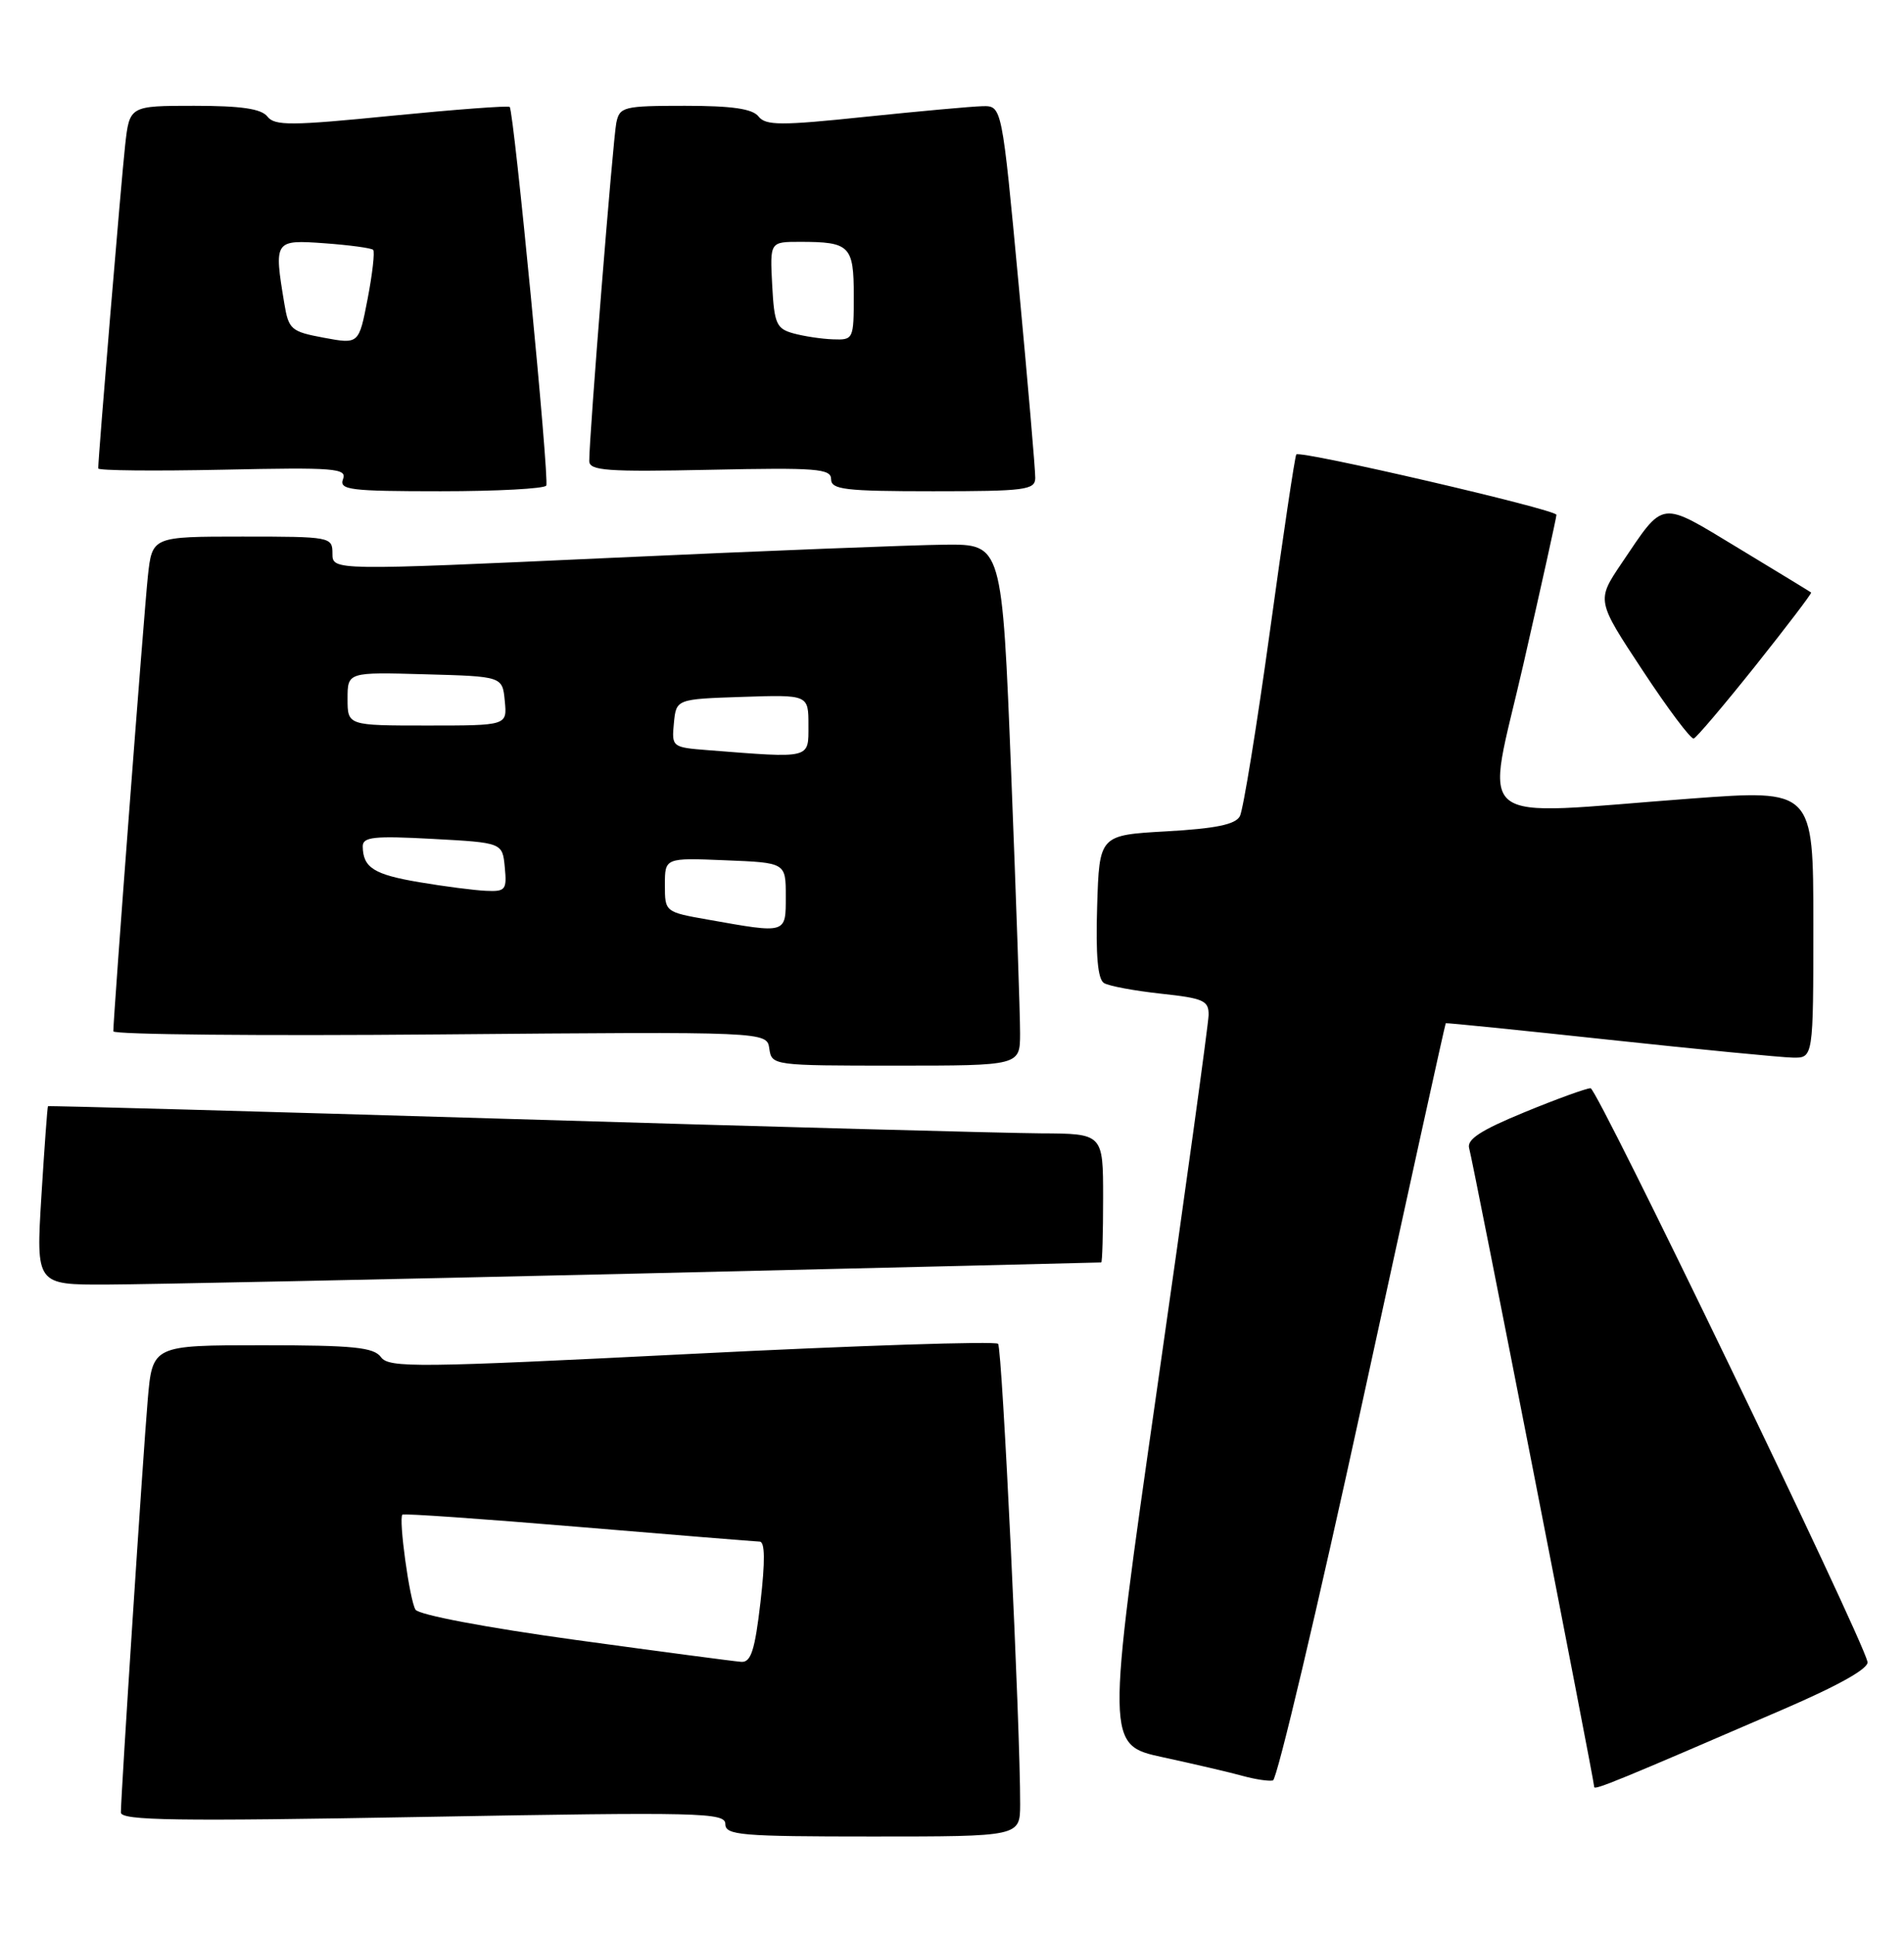 <?xml version="1.0" encoding="UTF-8" standalone="no"?>
<!DOCTYPE svg PUBLIC "-//W3C//DTD SVG 1.1//EN" "http://www.w3.org/Graphics/SVG/1.1/DTD/svg11.dtd" >
<svg xmlns="http://www.w3.org/2000/svg" xmlns:xlink="http://www.w3.org/1999/xlink" version="1.1" viewBox="0 0 252 256">
 <g >
 <path fill="currentColor"
d=" M 135.02 238.75 C 135.05 228.66 132.65 178.44 132.10 177.81 C 131.77 177.44 113.52 178.03 91.54 179.14 C 55.22 180.97 51.48 181.01 50.43 179.58 C 49.47 178.27 46.82 178.00 34.73 178.00 C 20.17 178.00 20.17 178.00 19.55 185.25 C 18.92 192.61 16.01 237.40 16.00 239.82 C 16.00 240.89 23.24 241.00 56.00 240.41 C 92.82 239.75 96.00 239.83 96.00 241.35 C 96.00 242.83 98.03 243.00 115.50 243.00 C 135.00 243.00 135.00 243.00 135.02 238.75 Z  M 236.00 226.18 C 243.46 222.96 247.39 220.74 247.17 219.88 C 246.27 216.19 211.41 144.00 210.52 143.99 C 209.96 143.99 206.01 145.42 201.74 147.18 C 195.97 149.55 194.10 150.77 194.45 151.94 C 194.93 153.55 211.00 235.62 211.00 236.45 C 211.00 236.91 214.32 235.55 236.00 226.18 Z  M 180.34 185.42 C 186.32 157.97 191.27 135.45 191.35 135.39 C 191.43 135.32 201.18 136.31 213.00 137.58 C 224.82 138.85 235.74 139.91 237.25 139.94 C 240.00 140.00 240.00 140.00 240.00 122.23 C 240.00 104.46 240.00 104.46 223.75 105.67 C 194.10 107.87 196.60 109.89 201.63 87.87 C 204.03 77.35 206.00 68.46 206.00 68.12 C 206.00 67.42 172.09 59.56 171.57 60.13 C 171.39 60.33 169.82 70.85 168.08 83.50 C 166.33 96.15 164.54 107.17 164.10 108.00 C 163.51 109.10 160.89 109.63 154.40 110.00 C 145.50 110.50 145.50 110.50 145.21 119.92 C 145.01 126.38 145.29 129.56 146.11 130.07 C 146.76 130.47 150.15 131.10 153.65 131.48 C 159.31 132.09 160.00 132.39 159.96 134.33 C 159.93 135.52 156.87 157.74 153.15 183.69 C 146.39 230.89 146.39 230.89 153.94 232.52 C 158.10 233.42 162.85 234.53 164.50 234.99 C 166.15 235.44 167.94 235.71 168.48 235.58 C 169.02 235.45 174.36 212.88 180.34 185.42 Z  M 84.50 168.51 C 118.05 167.72 145.61 167.06 145.75 167.04 C 145.89 167.02 146.00 163.18 146.00 158.50 C 146.00 150.00 146.00 150.00 137.75 149.96 C 133.21 149.93 101.83 149.09 68.00 148.07 C 34.17 147.06 6.43 146.29 6.35 146.37 C 6.27 146.44 5.88 151.79 5.48 158.25 C 4.76 170.00 4.76 170.00 14.13 169.97 C 19.28 169.95 50.95 169.29 84.50 168.51 Z  M 135.01 136.75 C 135.02 134.41 134.49 118.89 133.83 102.25 C 132.63 72.00 132.63 72.00 125.06 72.07 C 120.90 72.11 100.96 72.89 80.75 73.82 C 44.00 75.50 44.00 75.50 44.00 73.25 C 44.00 71.04 43.78 71.00 32.07 71.00 C 20.14 71.00 20.14 71.00 19.57 76.25 C 19.07 80.89 15.00 134.47 15.00 136.46 C 15.00 136.89 34.46 137.08 58.25 136.87 C 101.50 136.50 101.50 136.50 101.82 138.75 C 102.14 140.98 102.29 141.00 118.57 141.00 C 135.00 141.00 135.00 141.00 135.01 136.75 Z  M 232.38 88.04 C 236.52 82.84 239.82 78.50 239.71 78.40 C 239.59 78.30 235.27 75.67 230.10 72.54 C 219.53 66.16 220.36 66.05 214.61 74.55 C 211.30 79.46 211.30 79.46 217.40 88.70 C 220.75 93.79 223.80 97.85 224.17 97.72 C 224.54 97.60 228.23 93.24 232.38 88.04 Z  M 72.30 64.25 C 72.73 63.47 68.02 14.77 67.46 14.15 C 67.28 13.96 60.24 14.49 51.82 15.32 C 38.57 16.64 36.35 16.66 35.39 15.42 C 34.58 14.39 31.94 14.00 25.71 14.00 C 17.14 14.00 17.14 14.00 16.56 19.25 C 16.06 23.71 13.00 60.46 13.00 61.98 C 13.00 62.27 20.43 62.34 29.51 62.15 C 44.33 61.83 45.95 61.96 45.40 63.40 C 44.86 64.82 46.32 65.00 58.33 65.00 C 65.79 65.00 72.07 64.66 72.30 64.25 Z  M 137.02 63.25 C 137.04 62.29 136.05 50.81 134.83 37.75 C 132.61 14.00 132.61 14.00 130.05 14.05 C 128.65 14.08 121.65 14.72 114.50 15.46 C 103.35 16.63 101.34 16.62 100.39 15.41 C 99.59 14.39 96.89 14.00 90.66 14.00 C 82.52 14.00 82.01 14.13 81.57 16.25 C 81.13 18.40 77.97 57.87 77.99 61.00 C 78.00 62.28 80.30 62.45 94.00 62.16 C 108.09 61.86 110.00 62.01 110.00 63.41 C 110.00 64.78 111.83 65.00 123.50 65.00 C 135.68 65.00 137.00 64.83 137.02 63.25 Z  M 76.11 216.98 C 64.29 215.35 55.41 213.67 54.99 212.98 C 54.21 211.72 52.73 200.94 53.26 200.41 C 53.43 200.24 63.90 200.97 76.53 202.03 C 89.17 203.09 99.97 203.96 100.54 203.98 C 101.25 203.99 101.28 206.53 100.65 212.00 C 99.91 218.37 99.39 219.98 98.11 219.89 C 97.22 219.83 87.33 218.52 76.11 216.98 Z  M 93.75 121.69 C 88.01 120.68 88.00 120.67 88.00 117.09 C 88.00 113.50 88.00 113.50 96.00 113.83 C 104.00 114.15 104.00 114.15 104.00 118.58 C 104.00 123.59 104.17 123.54 93.75 121.69 Z  M 55.50 116.73 C 49.49 115.72 48.05 114.81 48.01 112.00 C 48.00 110.74 49.46 110.58 57.25 111.00 C 66.50 111.50 66.50 111.50 66.81 114.75 C 67.10 117.75 66.91 117.99 64.31 117.87 C 62.77 117.80 58.80 117.29 55.50 116.73 Z  M 93.69 99.26 C 88.95 98.89 88.89 98.84 89.19 95.69 C 89.50 92.50 89.50 92.50 98.25 92.21 C 107.00 91.92 107.00 91.92 107.00 95.96 C 107.00 100.45 107.45 100.34 93.69 99.26 Z  M 46.00 92.47 C 46.00 88.93 46.00 88.93 56.25 89.22 C 66.50 89.50 66.50 89.50 66.81 92.75 C 67.13 96.00 67.13 96.00 56.56 96.00 C 46.00 96.00 46.00 96.00 46.00 92.47 Z  M 42.87 44.69 C 38.52 43.88 38.20 43.60 37.63 40.16 C 36.24 31.79 36.30 31.71 42.98 32.19 C 46.27 32.43 49.15 32.82 49.39 33.06 C 49.62 33.30 49.30 36.21 48.66 39.52 C 47.50 45.55 47.50 45.55 42.87 44.69 Z  M 105.00 44.11 C 102.76 43.49 102.47 42.83 102.20 37.71 C 101.90 32.00 101.90 32.00 105.87 32.00 C 112.48 32.00 113.00 32.51 113.00 39.11 C 113.00 44.89 112.95 45.00 110.25 44.90 C 108.74 44.85 106.38 44.49 105.00 44.11 Z "/>
</g>
</svg>